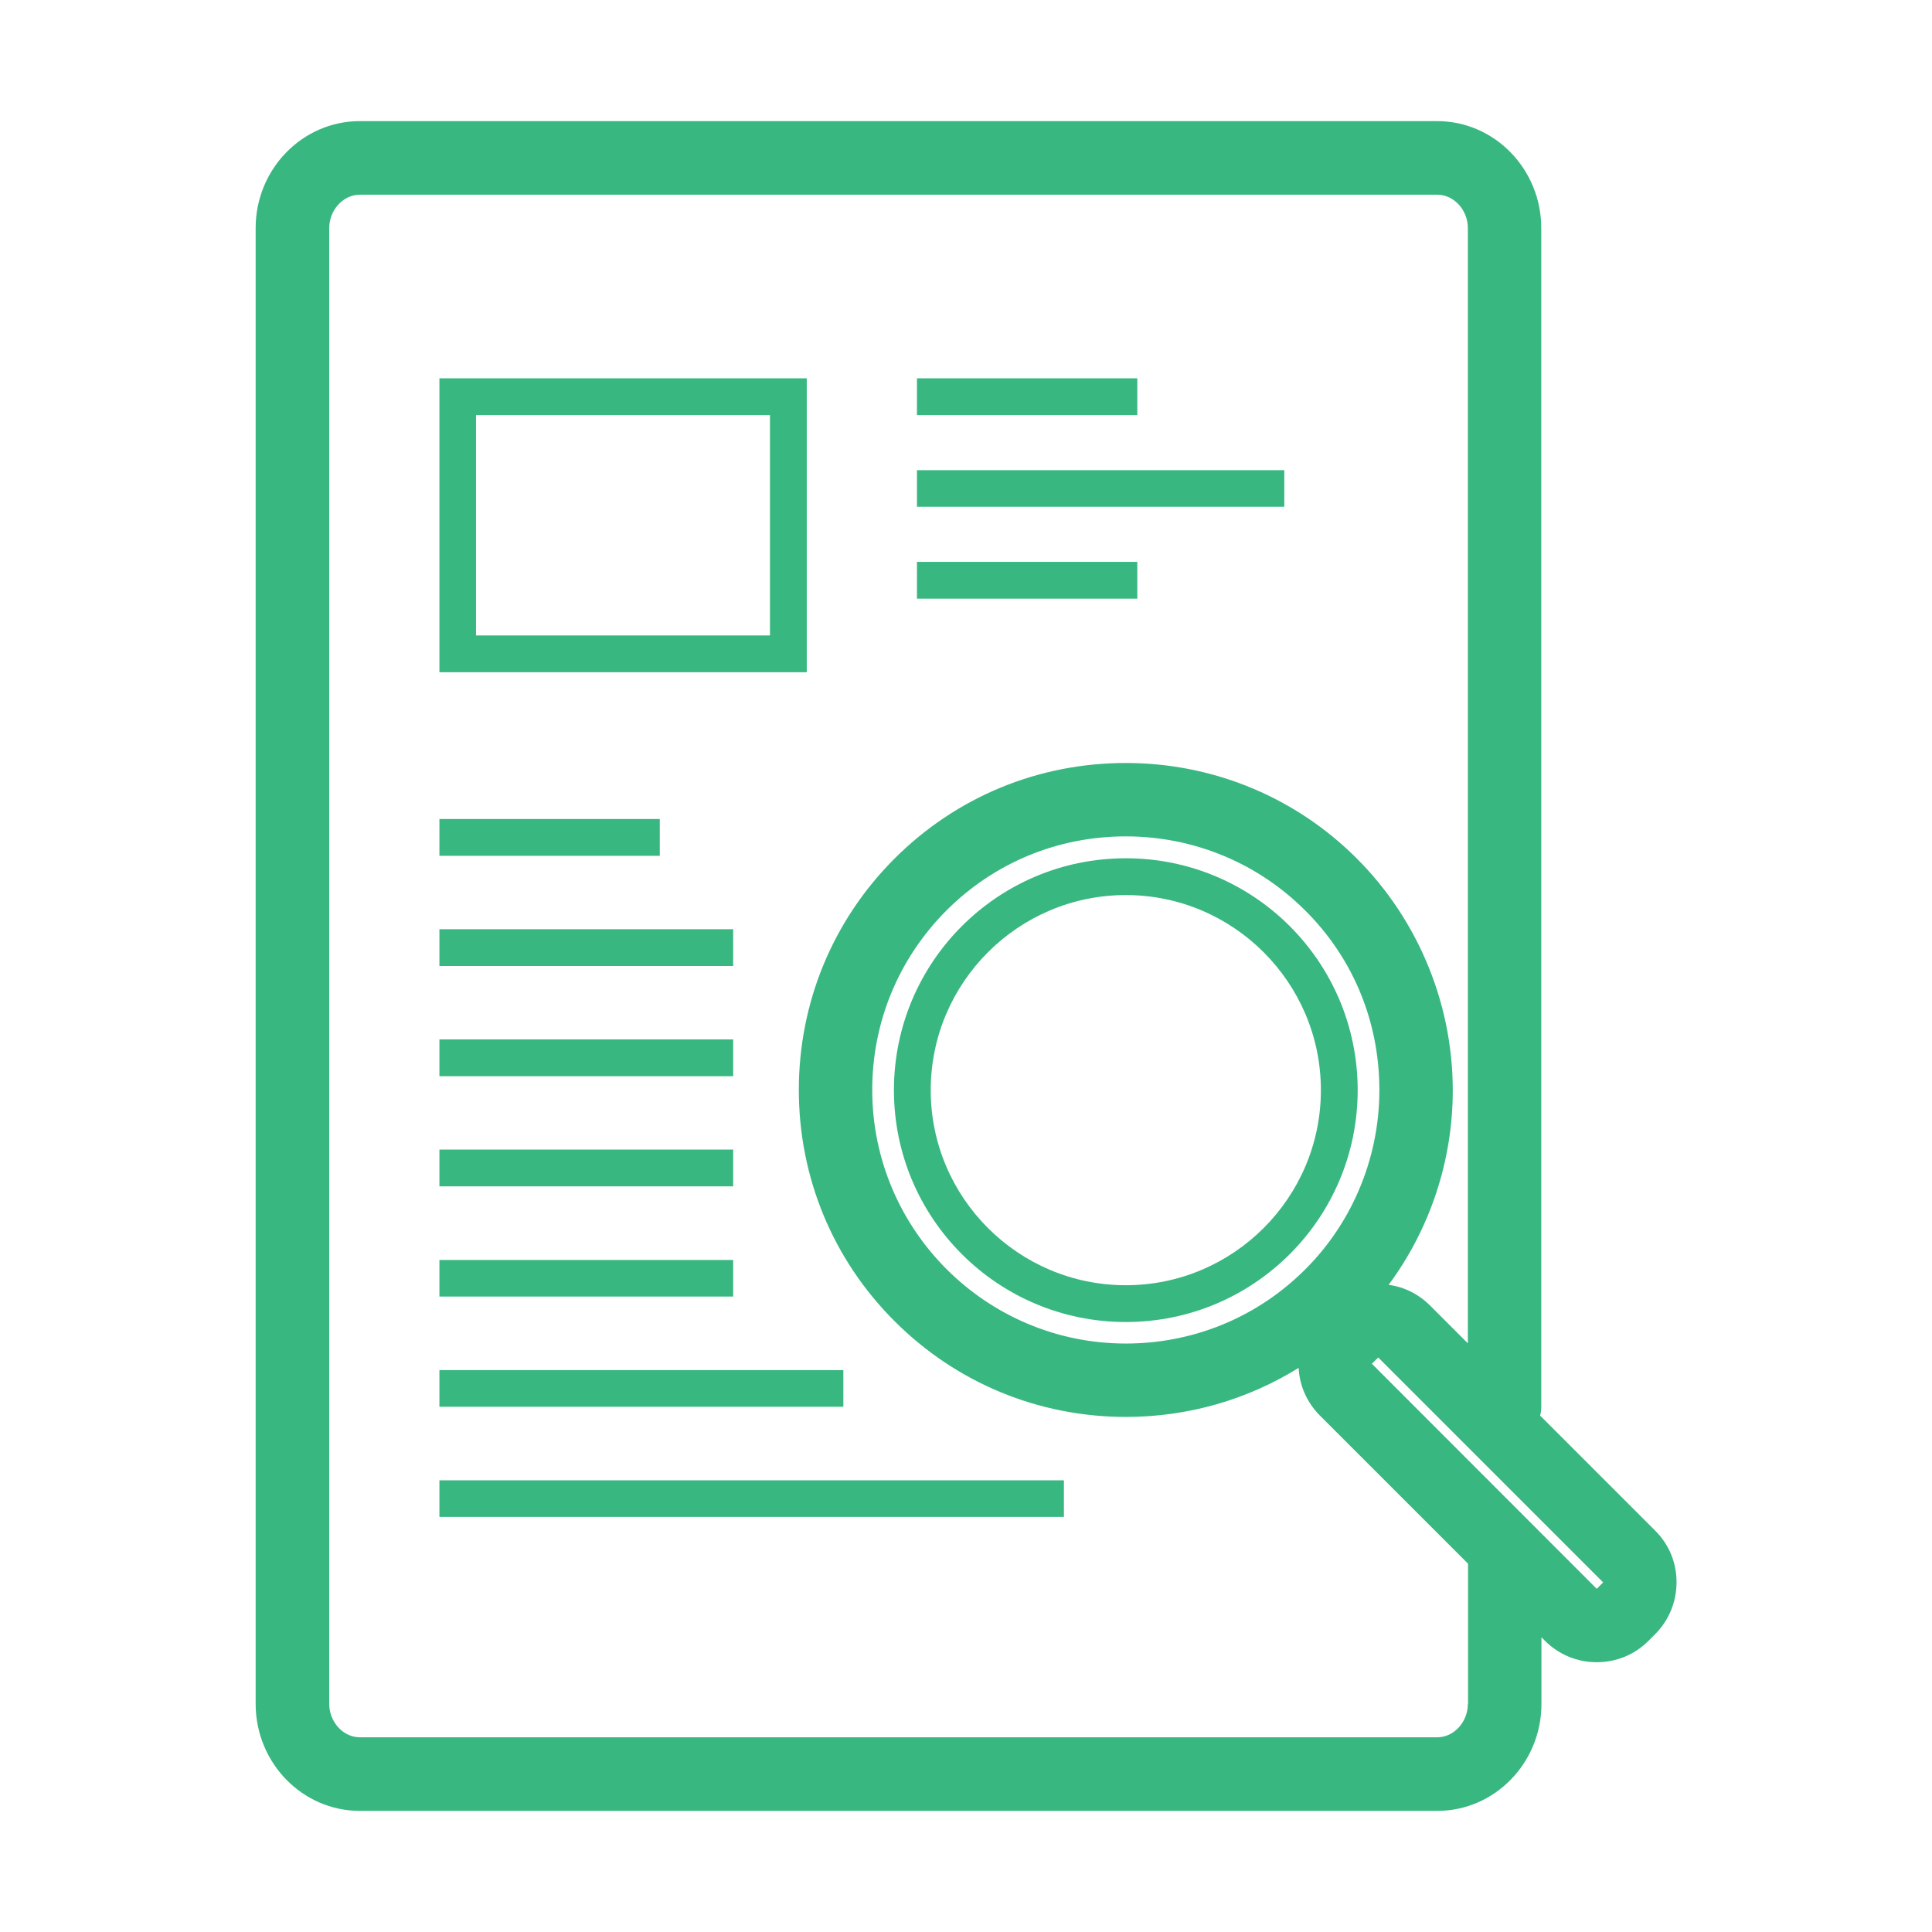 
<svg class="icon" viewBox="0 0 1024 1024" version="1.1" xmlns="http://www.w3.org/2000/svg"  width="200" height="200">
    <path d="M427.6 200.5H232.9v155.8h194.7V200.5z m-19.5 136.3H252.3V220h155.8v116.8zM596.7 454.9c-67.9 0-122.9 55-122.9 122.9s55 122.9 122.9 122.9 122.9-55 122.9-122.9-55-122.9-122.9-122.9z m0 226.3c-57 0-103.4-46.4-103.4-103.4s46.4-103.4 103.4-103.4 103.4 46.4 103.4 103.4-46.4 103.4-103.4 103.4z" p-id="14907" fill="#38B781"></path><path d="M877.2 811.2l-60.9-60.9c0.4-1.5 0.6-3.1 0.6-4.7V120.9c0-31.2-24.7-56.7-55.2-56.7h-571c-30.4 0-55.2 25.4-55.2 56.7v782.2c0 31.2 24.7 56.7 55.2 56.7h571.1c30.4 0 55.2-25.4 55.2-56.7v-35.3l1.8 1.8c7.3 7.3 17 11.4 27.4 11.4h0.1c10.4 0 20.2-4 27.5-11.4l3.4-3.4c7.4-7.4 11.4-17.2 11.4-27.7 0-10.3-4-20-11.4-27.3zM778 903.1c0 9.6-7.4 17.7-16.2 17.7H190.7c-8.8 0-16.2-8.1-16.2-17.7V120.9c0-9.6 7.4-17.7 16.2-17.7h571.1c8.8 0 16.2 8.1 16.2 17.7V712l-20-20c-6-6-13.6-9.9-22-11 21.9-29.6 34-65.8 34-103.1 0-47.9-20-94-54.7-126.6-32.1-30.2-74.2-46.9-118.6-46.9-46.4 0-89.9 18-122.6 50.7s-50.7 76.3-50.7 122.6 18 89.9 50.8 122.6C506.9 733 550.5 751 596.8 751c32.8 0 64.3-9.1 91.5-26 0.5 9.6 4.5 18.5 11.3 25.3l78.5 78.5v74.3z m-89.3-227.3c-24.9 23.4-57.5 36.3-92 36.3-74.1 0-134.4-60.3-134.4-134.4 0-36 14-69.7 39.3-95.1 25.4-25.4 59.1-39.3 95.1-39.3 34.4 0 67.1 12.9 92 36.3 27.4 25.6 42.4 60.5 42.4 98.2 0 37.1-15.4 72.8-42.4 98z m157.6 166.3L727.1 722.8l3.4-3.3 119.2 119.2-3.4 3.4z" p-id="14908" fill="#38B781"></path><path d="M486 200.5h116.8V220H486zM486 297.8h116.8v19.5H486zM486 249.2h194.7v19.4H486zM232.9 434.1h116.8v19.5H232.9zM232.9 550.9h155.7v19.5H232.9zM232.9 492.5h155.7V512H232.9zM232.9 667.8h155.7v19.4H232.9zM232.9 609.3h155.7v19.5H232.9zM232.9 784.6h331V804h-331zM232.9 726.2H447v19.4H232.9z"  fill="#38B781"></path>
</svg>

